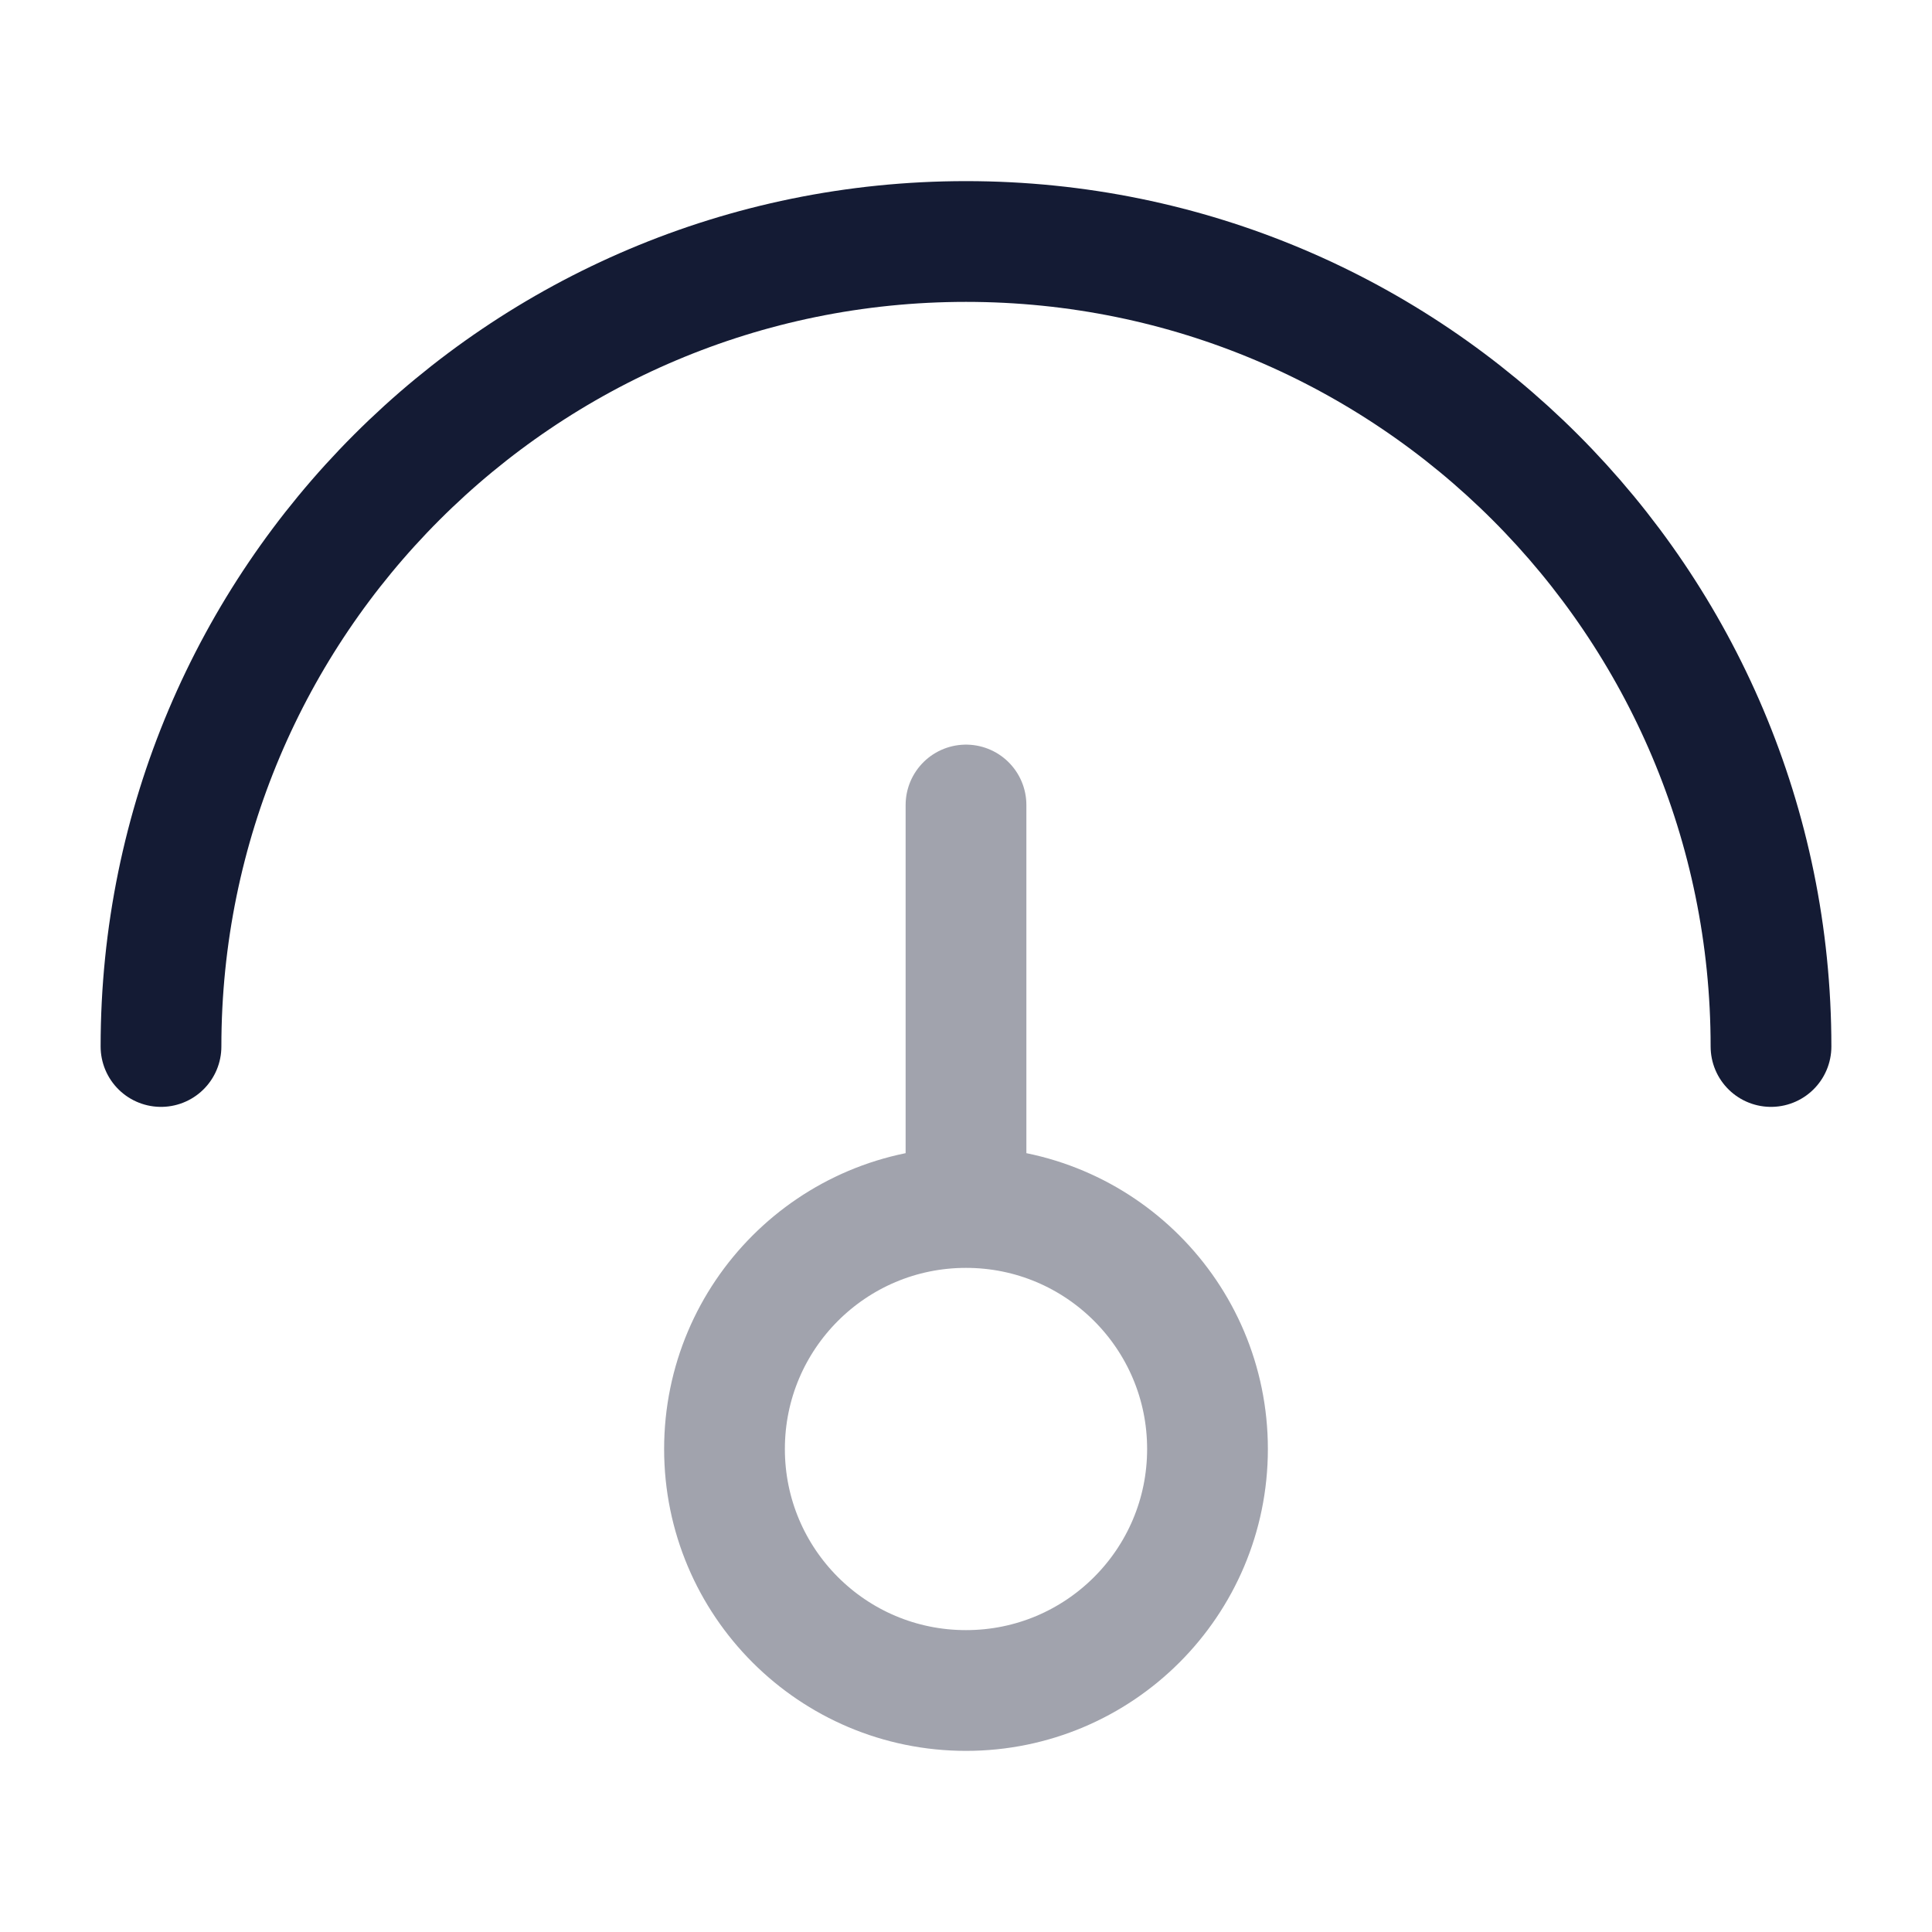 <svg width="24" height="24" viewBox="0 0 24 24" fill="none" xmlns="http://www.w3.org/2000/svg">
<path opacity="0.4" d="M12 15C10.343 15 9 16.343 9 18C9 19.657 10.343 21 12 21C13.657 21 15 19.657 15 18C15 16.343 13.657 15 12 15ZM12 15V10" stroke="#141B34" stroke-width="1.5" stroke-linecap="round"/>
<path d="M22 13C22 7.477 17.523 3 12 3C6.477 3 2 7.477 2 13" stroke="#141B34" stroke-width="1.5" stroke-linecap="round"/>
</svg>
